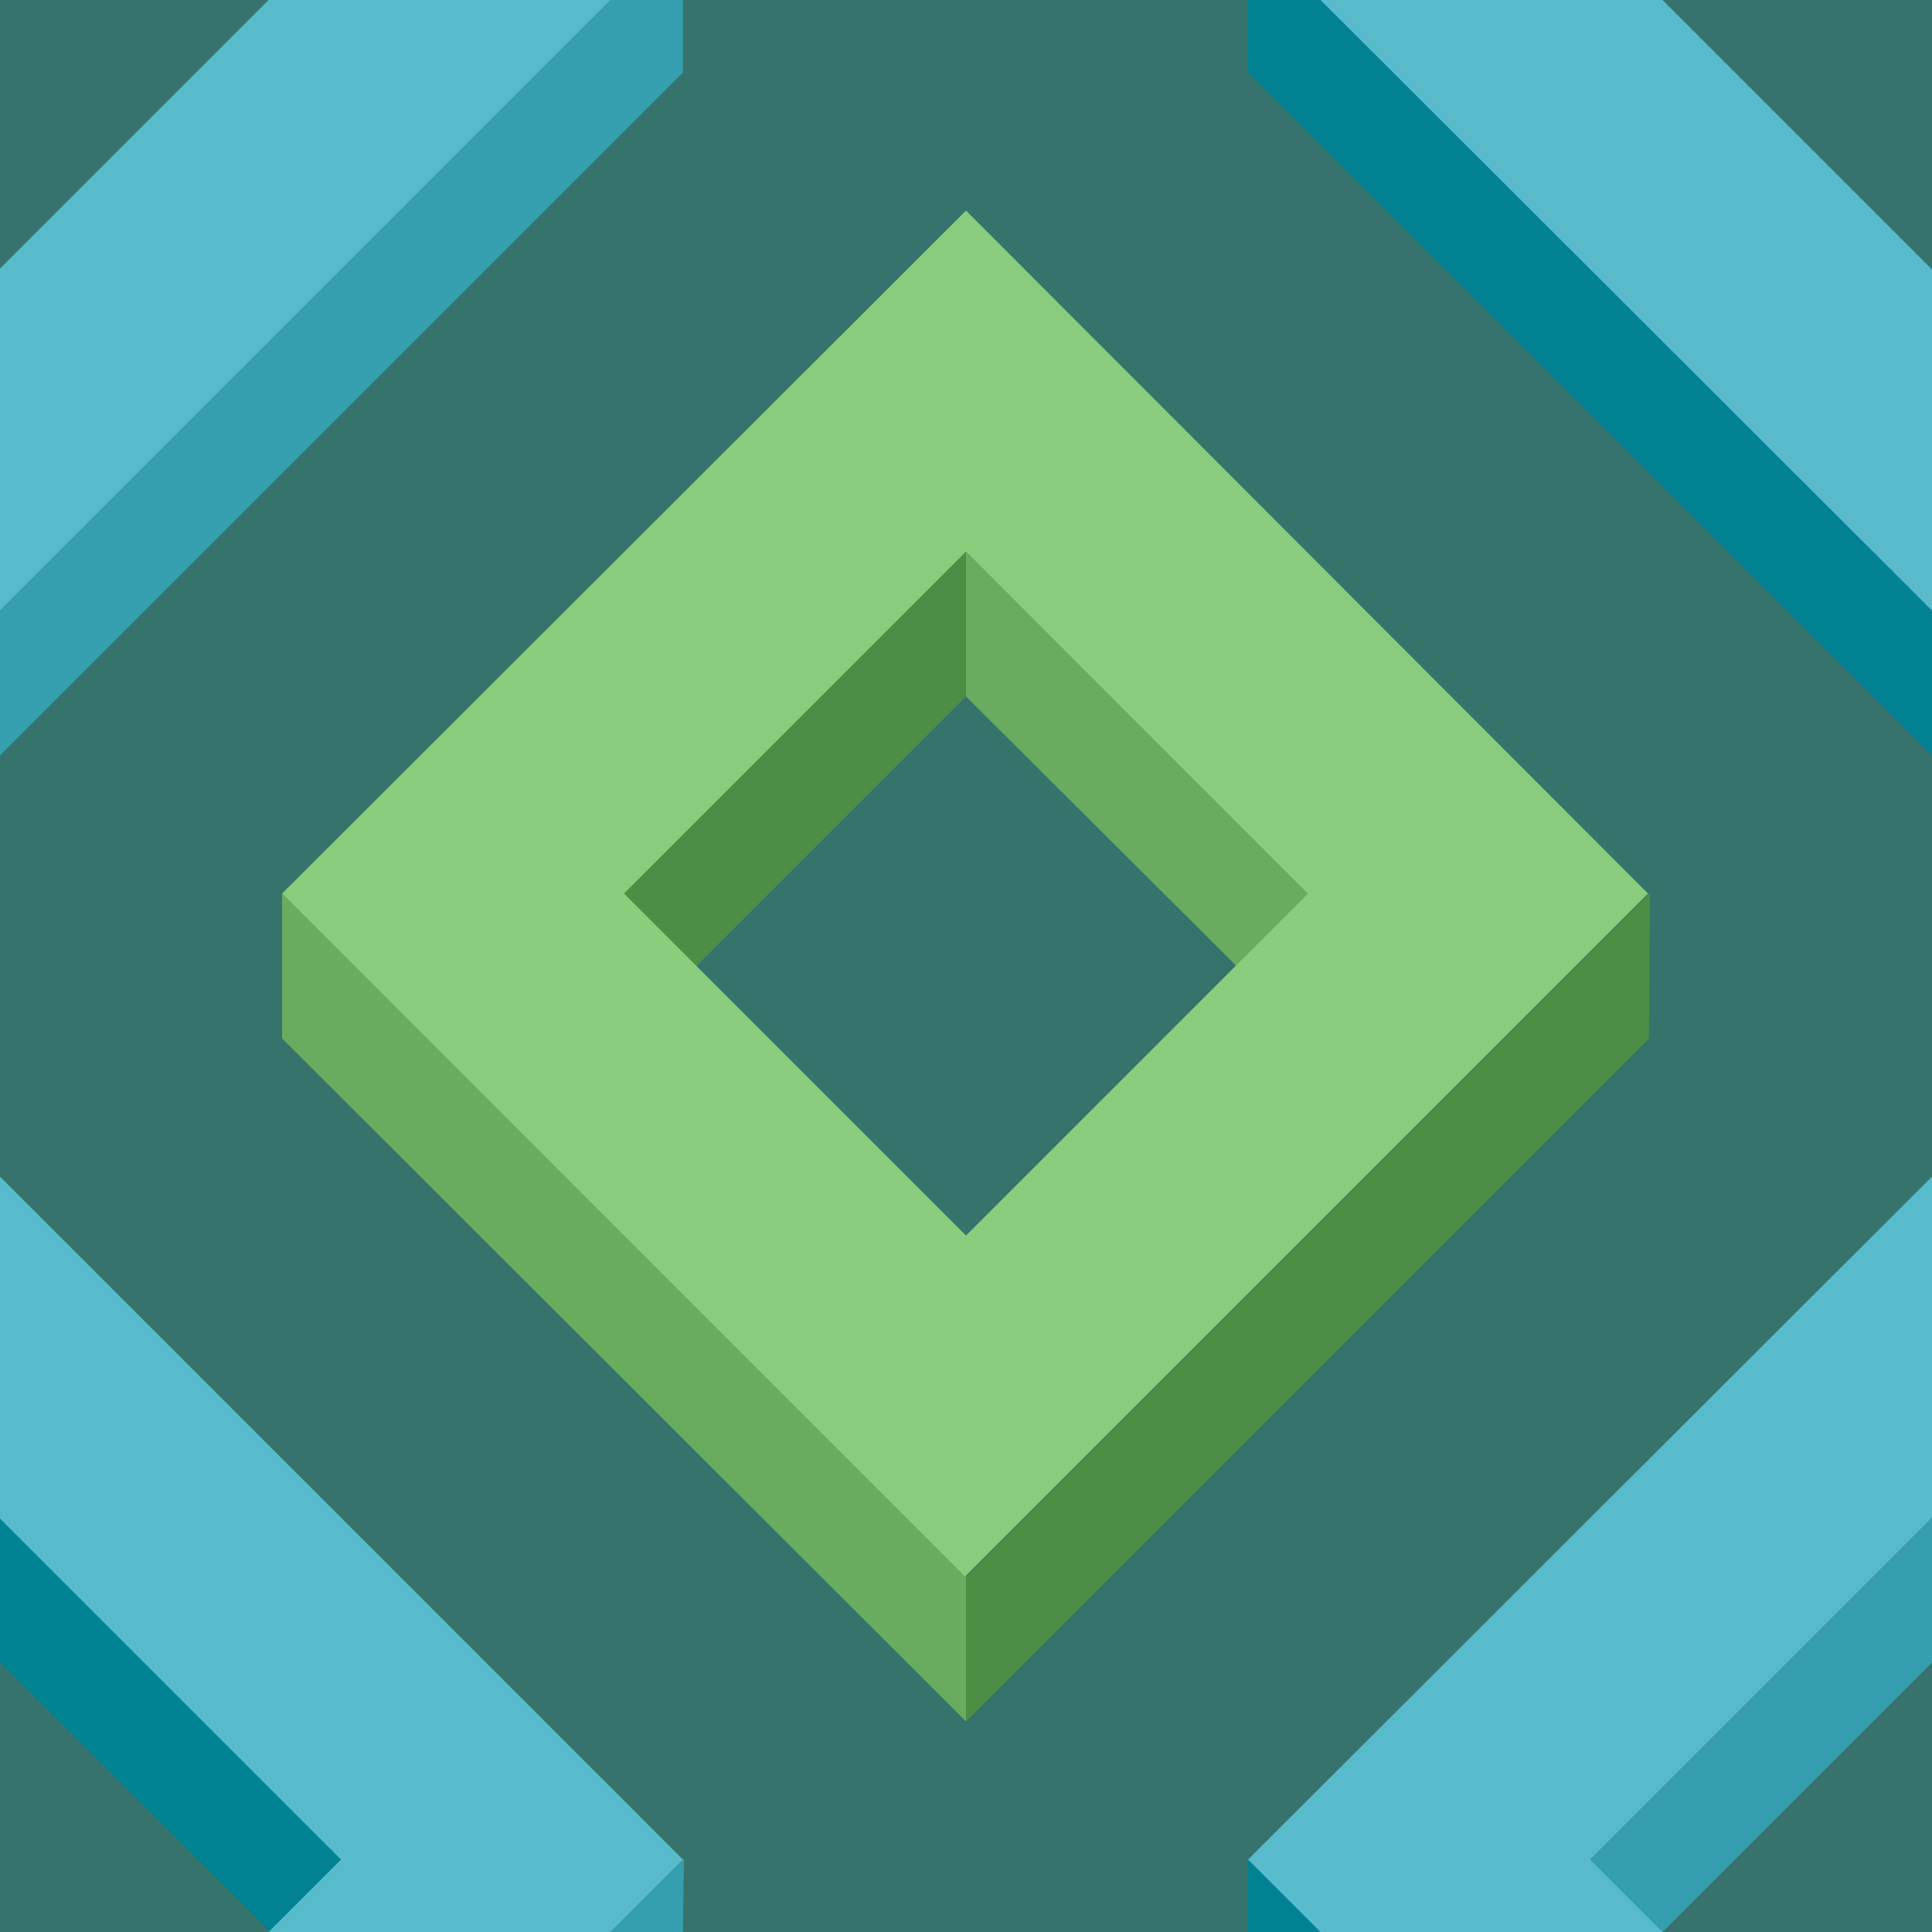 ﻿<svg xmlns='http://www.w3.org/2000/svg'  width='200' height='200' viewBox='0 0 200 200'><rect fill='#36736D' width='200' height='200'/><g fill-opacity='1'><polygon  fill='#4c8e43' points='100 57.1 64 93.1 71.5 100.6 100 72.1'/><polygon  fill='#6aac5f' points='100 57.1 100 72.1 128.6 100.6 136.1 93.1'/><polygon  fill='#4c8e43' points='100 163.2 100 178.2 170.7 107.5 170.8 92.4'/><polygon  fill='#6aac5f' points='100 163.2 29.2 92.5 29.2 107.5 100 178.2'/><path  fill='#89CC7C' d='M100 21.8L29.2 92.5l70.7 70.7l70.7-70.7L100 21.8z M100 127.9L64.6 92.5L100 57.1l35.4 35.4L100 127.9z'/><polygon  fill='#008293' points='0 157.1 0 172.1 28.6 200.6 36.1 193.1'/><polygon  fill='#359eaf' points='70.7 200 70.8 192.4 63.2 200'/><polygon  fill='#58BBCC' points='27.8 200 63.2 200 70.7 192.5 0 121.8 0 157.2 35.3 192.5'/><polygon  fill='#359eaf' points='200 157.1 164 193.1 171.5 200.6 200 172.1'/><polygon  fill='#008293' points='136.7 200 129.2 192.5 129.2 200'/><polygon  fill='#58BBCC' points='172.1 200 164.6 192.5 200 157.1 200 157.2 200 121.8 200 121.8 129.2 192.5 136.7 200'/><polygon  fill='#008293' points='129.2 0 129.2 7.5 200 78.2 200 63.2 136.7 0'/><polygon  fill='#58BBCC' points='200 27.8 200 27.9 172.1 0 136.7 0 200 63.2 200 63.2'/><polygon  fill='#359eaf' points='63.2 0 0 63.2 0 78.2 70.7 7.5 70.7 0'/><polygon  fill='#58BBCC' points='0 63.2 63.2 0 27.8 0 0 27.8'/></g></svg>